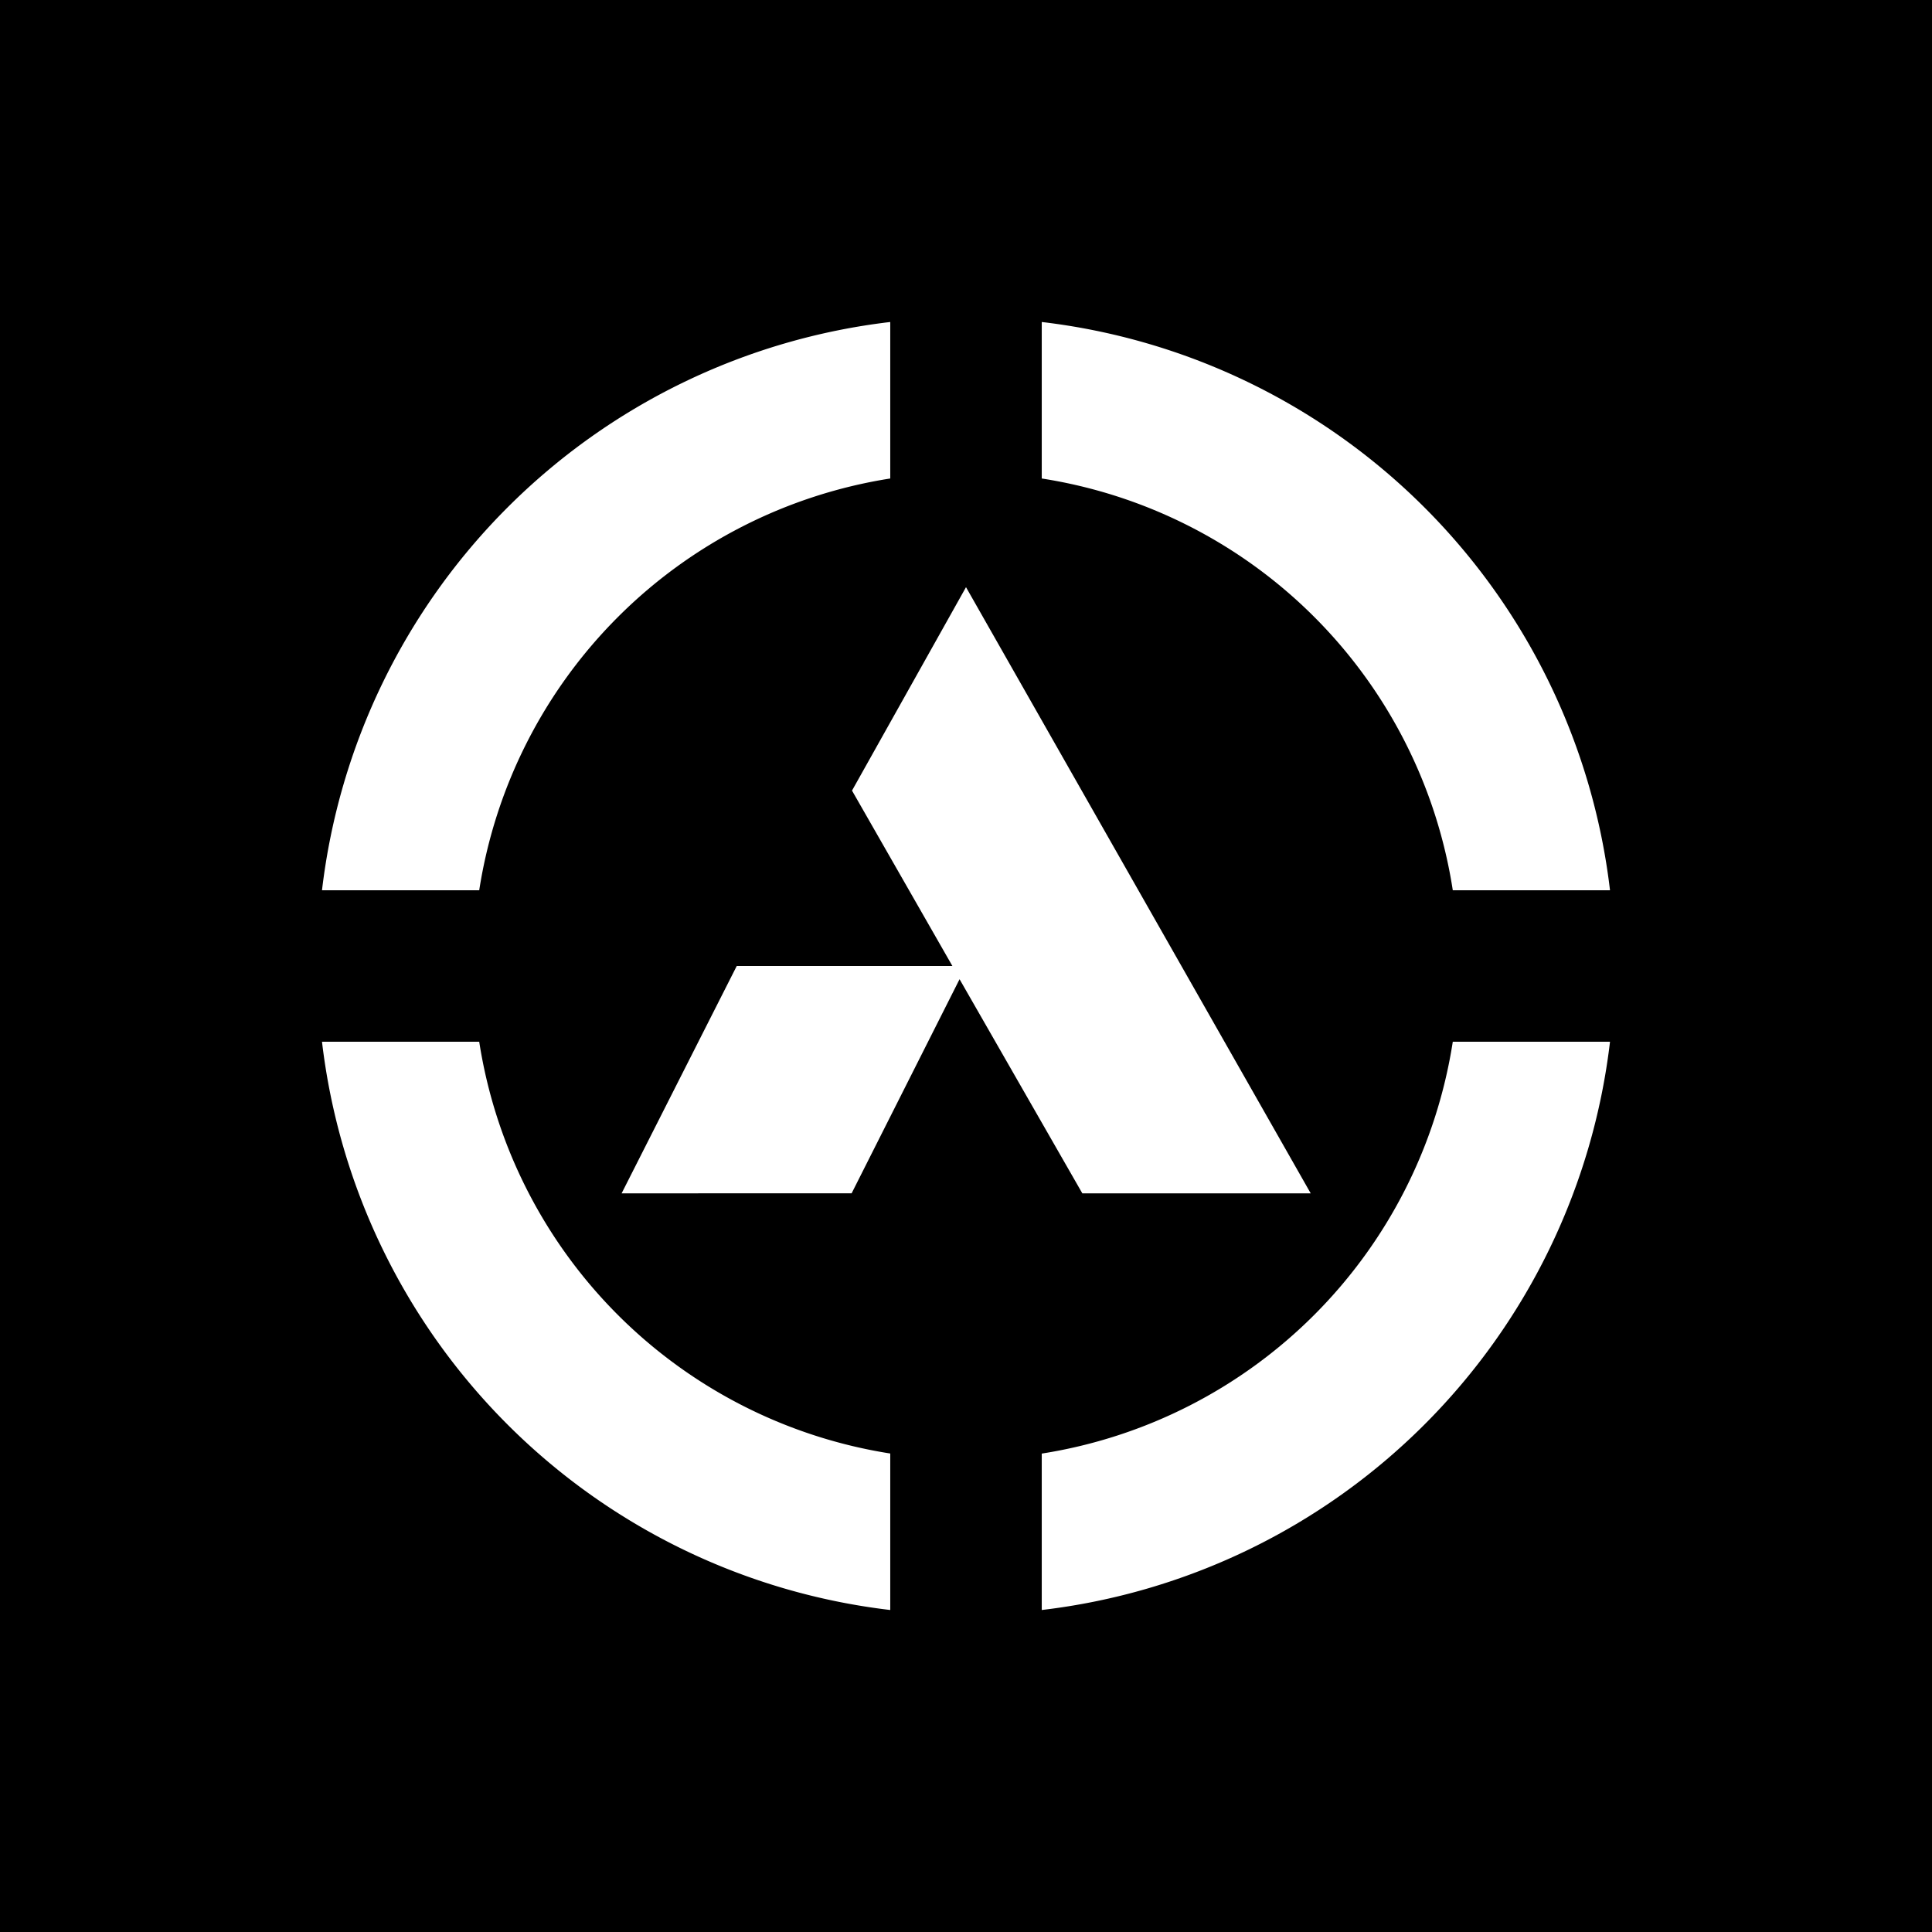 <svg xmlns="http://www.w3.org/2000/svg" width="24" height="24" fill="none" viewBox="0 0 24 24">
    <rect x="0" y="0" width="24" height="24" fill="#808080" stroke="none"/>
    <g clip-path="url(#AIRI__a)">
        <path fill="#000" d="M24 0H0v24h24z"/>
        <path fill="#fff" d="M5.953 12.941a6.13 6.13 0 0 0 5.106 5.115V20A8.056 8.056 0 0 1 4 12.941zm5.106-6.997a6.13 6.13 0 0 0-5.106 5.115H4A8.056 8.056 0 0 1 11.059 4zm6.988 5.115a6.12 6.12 0 0 0-5.106-5.115V4A8.056 8.056 0 0 1 20 11.059zm-5.106 6.998a6.13 6.13 0 0 0 5.106-5.116H20A8.056 8.056 0 0 1 12.941 20zm-2.362-3.233H7.722L9.152 12h2.679l-1.247-2.179L12 7.294l4.282 7.53h-2.837l-1.525-2.66z"/>
    </g>
    <defs>
        <clipPath id="AIRI__a">
            <path fill="#fff" d="M0 0h24v24H0z"/>
        </clipPath>
    </defs>
</svg>
